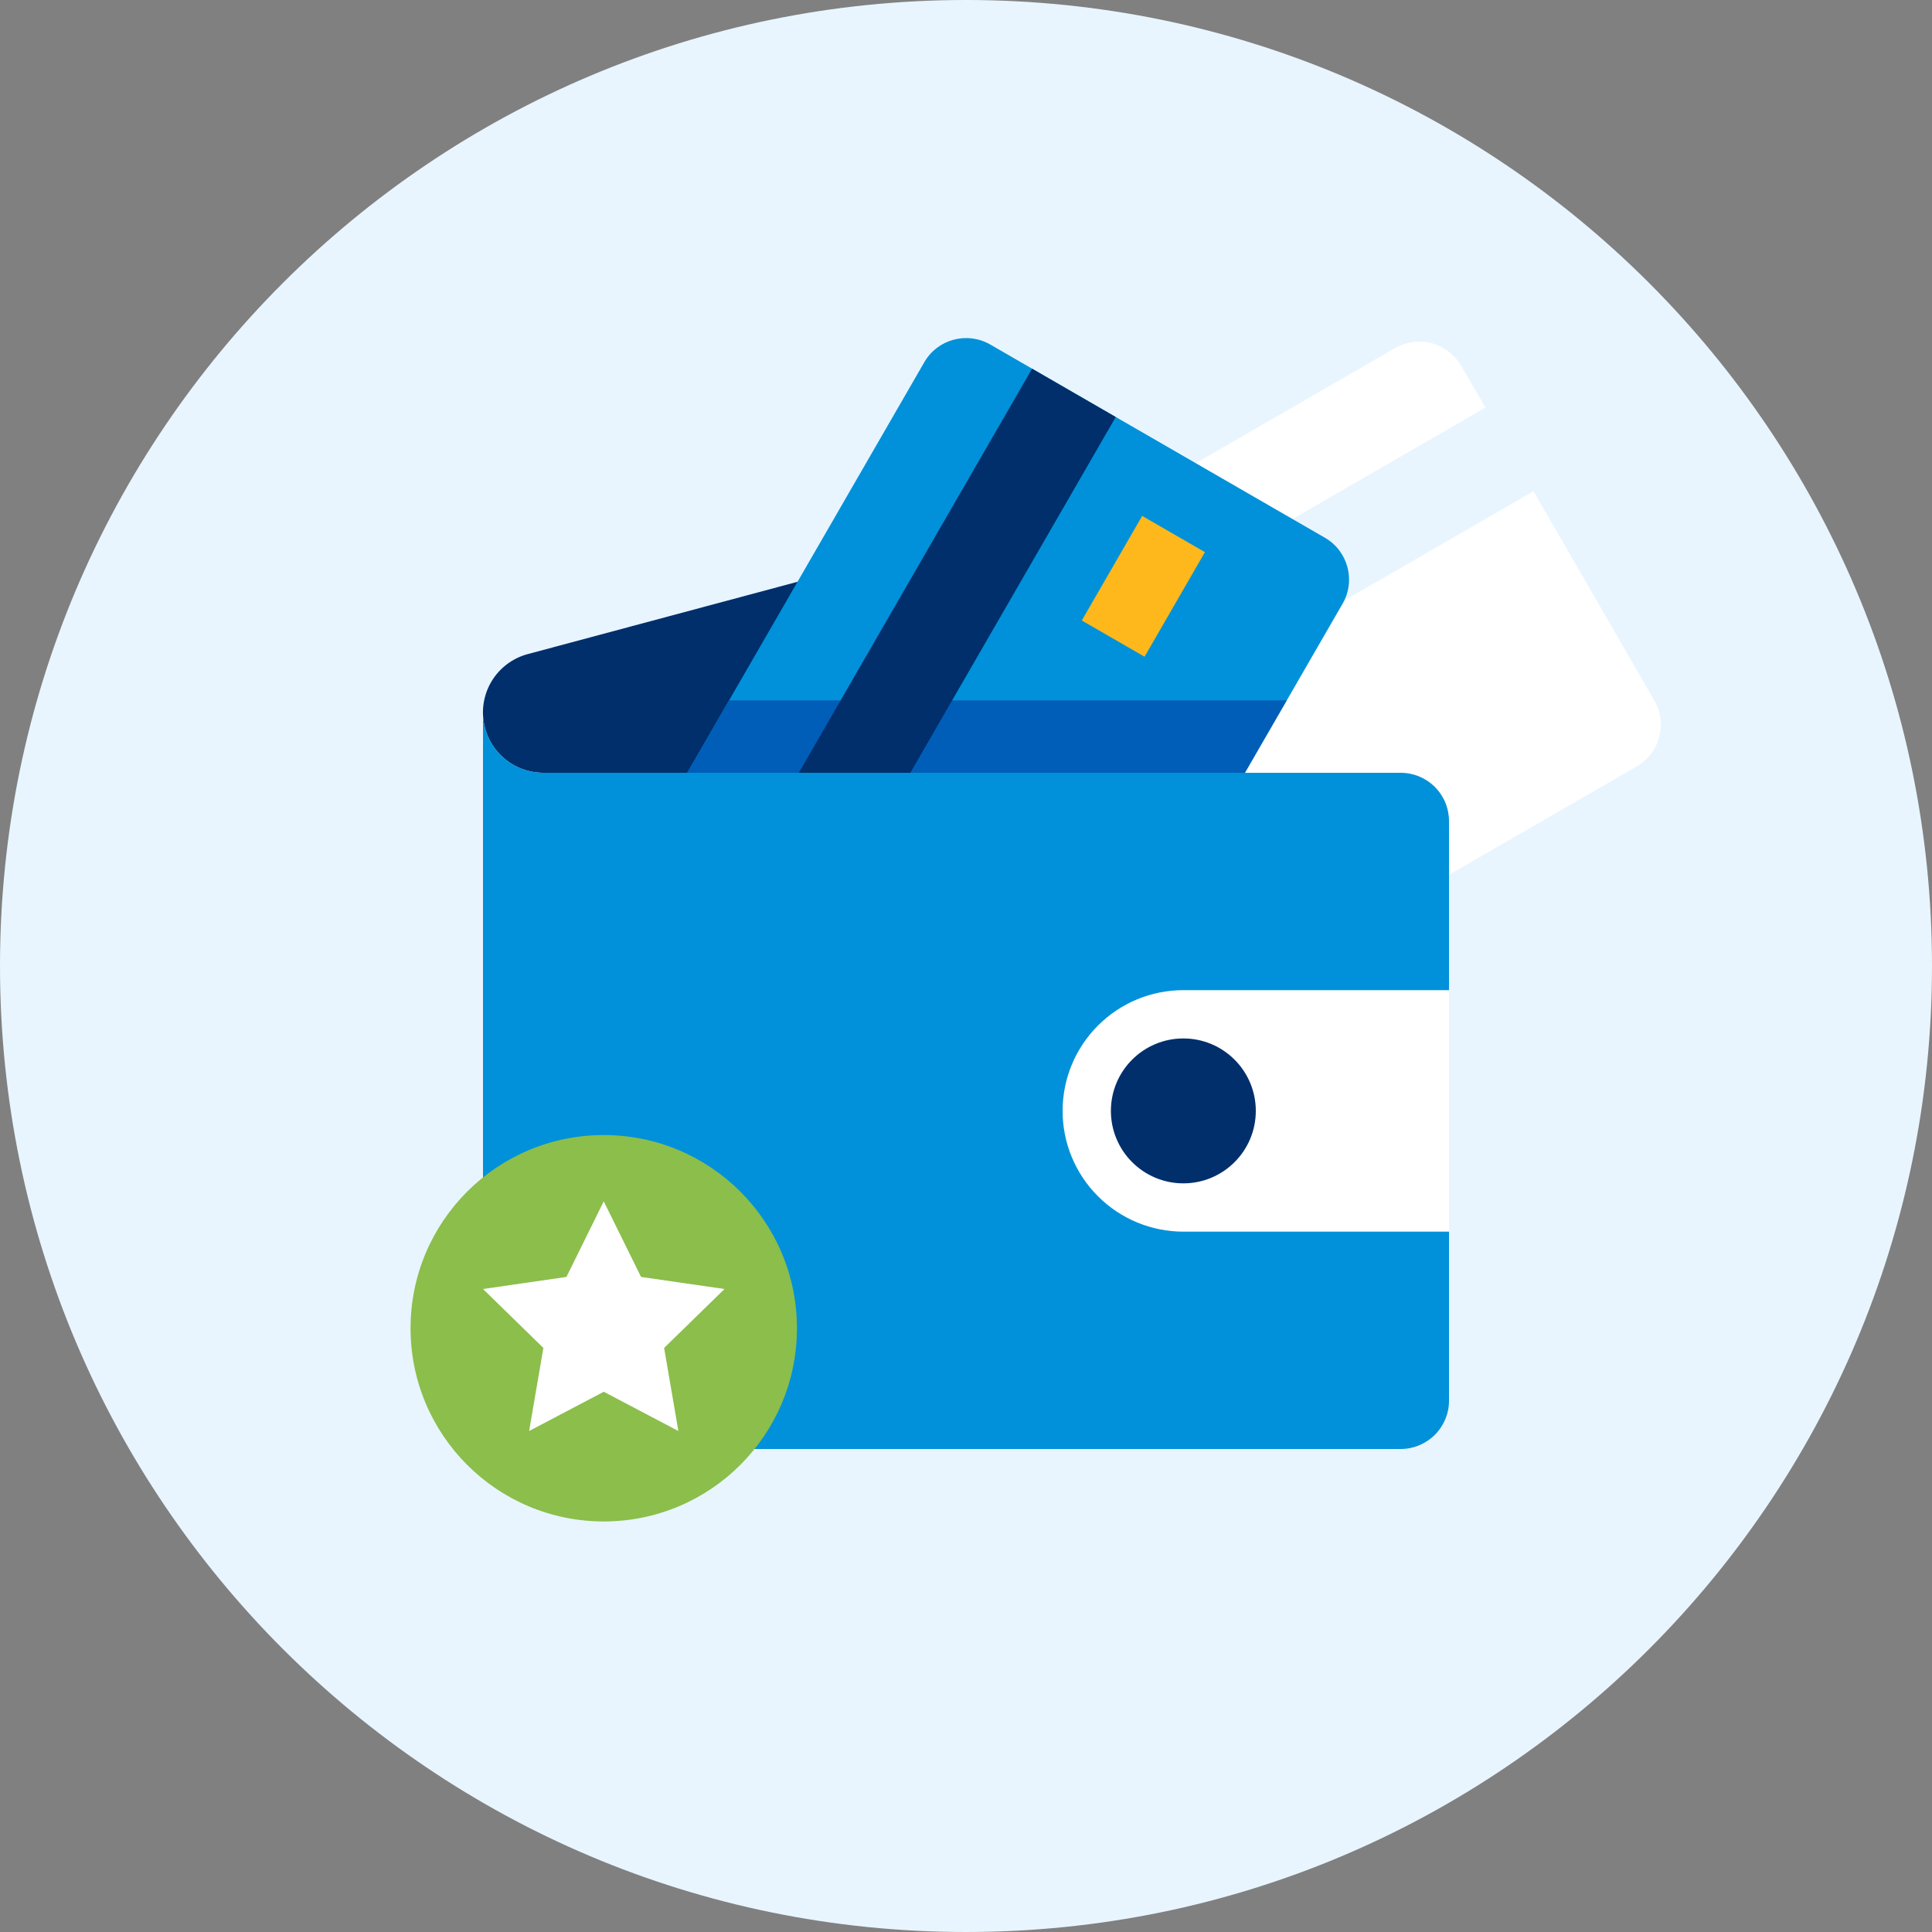 <?xml version="1.0" encoding="UTF-8"?><svg width="48" height="48" viewBox="0 0 48 48" fill="none" xmlns="http://www.w3.org/2000/svg"><rect x="0" y="0" width="48" height="48" fill="#808080" stroke="none"/><path d="M24 48C37.255 48 48 37.255 48 24C48 10.745 37.255 0 24 0C10.745 0 0 10.745 0 24C0 37.255 10.745 48 24 48Z" fill="#e8f5fe"/><path d="M36.3 9.087C36.141 8.811 35.879 8.61 35.572 8.527 35.265 8.445 34.938 8.487 34.662 8.646L22.2 15.846C22.063 15.925 21.944 16.03 21.848 16.155 21.752 16.28 21.681 16.423 21.641 16.576 21.6 16.728 21.59 16.887 21.611 17.043 21.631 17.2 21.683 17.35 21.762 17.487L22.362 18.525 36.909 10.125 36.3 9.087zM41.1 17.4L38.1 12.204 23.553 20.604 26.562 25.8C26.721 26.075 26.983 26.276 27.29 26.358 27.598 26.44 27.925 26.397 28.2 26.238L40.671 19.038C40.944 18.877 41.143 18.615 41.224 18.308 41.304 18.001 41.26 17.674 41.1 17.4V17.4z" fill="#fff"/><path d="M13.134 16.245C12.779 16.334 12.469 16.55 12.261 16.852C12.055 17.154 11.965 17.521 12.01 17.884C12.055 18.248 12.231 18.582 12.506 18.824C12.78 19.067 13.134 19.2 13.5 19.2H25.893V12.825L13.134 16.245Z" fill="#002f6c"/><path d="M22.964 8.999L15.764 21.47C15.432 22.044 15.629 22.778 16.203 23.109L24.517 27.909C25.091 28.241 25.825 28.044 26.156 27.47L33.356 14.999C33.687 14.425 33.491 13.691 32.917 13.36L24.603 8.56C24.029 8.229 23.295 8.425 22.964 8.999Z" fill="#0091da"/><path d="M31.968 17.4H18.111L17.073 19.2H30.927L31.968 17.4Z" fill="#005eb8"/><path d="M25.642 9.16L17.242 23.71L19.32 24.91L27.72 10.361L25.642 9.16Z" fill="#002f6c"/><path d="M28.377 12.818L26.877 15.416L28.436 16.316L29.936 13.718L28.377 12.818Z" fill="#ffb81c"/><path d="M34.8 36H13.2C12.882 36 12.576 35.873 12.351 35.648C12.126 35.423 12 35.118 12 34.8V17.7C12 18.098 12.158 18.479 12.439 18.761C12.721 19.042 13.102 19.2 13.5 19.2H34.8C35.118 19.2 35.423 19.326 35.648 19.551C35.874 19.776 36 20.082 36 20.4V24.6L35.4 27.6L36 30.6V34.8C36 35.118 35.874 35.423 35.648 35.648C35.423 35.873 35.118 36 34.8 36Z" fill="#0091da"/><path d="M29.4 24.6H36V30.6H29.4C28.604 30.6 27.841 30.284 27.279 29.721C26.716 29.159 26.4 28.396 26.4 27.6V27.6C26.4 26.804 26.716 26.041 27.279 25.479C27.841 24.916 28.604 24.6 29.4 24.6V24.6Z" fill="#fff"/><path d="M29.4 29.4C30.394 29.4 31.2 28.594 31.2 27.6C31.2 26.606 30.394 25.8 29.4 25.8C28.406 25.8 27.6 26.606 27.6 27.6C27.6 28.594 28.406 29.4 29.4 29.4Z" fill="#002f6c"/><path d="M15 37.8C17.651 37.8 19.8 35.651 19.8 33C19.8 30.349 17.651 28.2 15 28.2C12.349 28.2 10.2 30.349 10.2 33C10.2 35.651 12.349 37.8 15 37.8Z" fill="#8bbe4b"/><path d="M15 34.578L13.146 35.553L13.5 33.489L12 32.025L14.073 31.725L15 29.847L15.927 31.725L18 32.025L16.5 33.489L16.854 35.553L15 34.578Z" fill="#fff"/></svg>